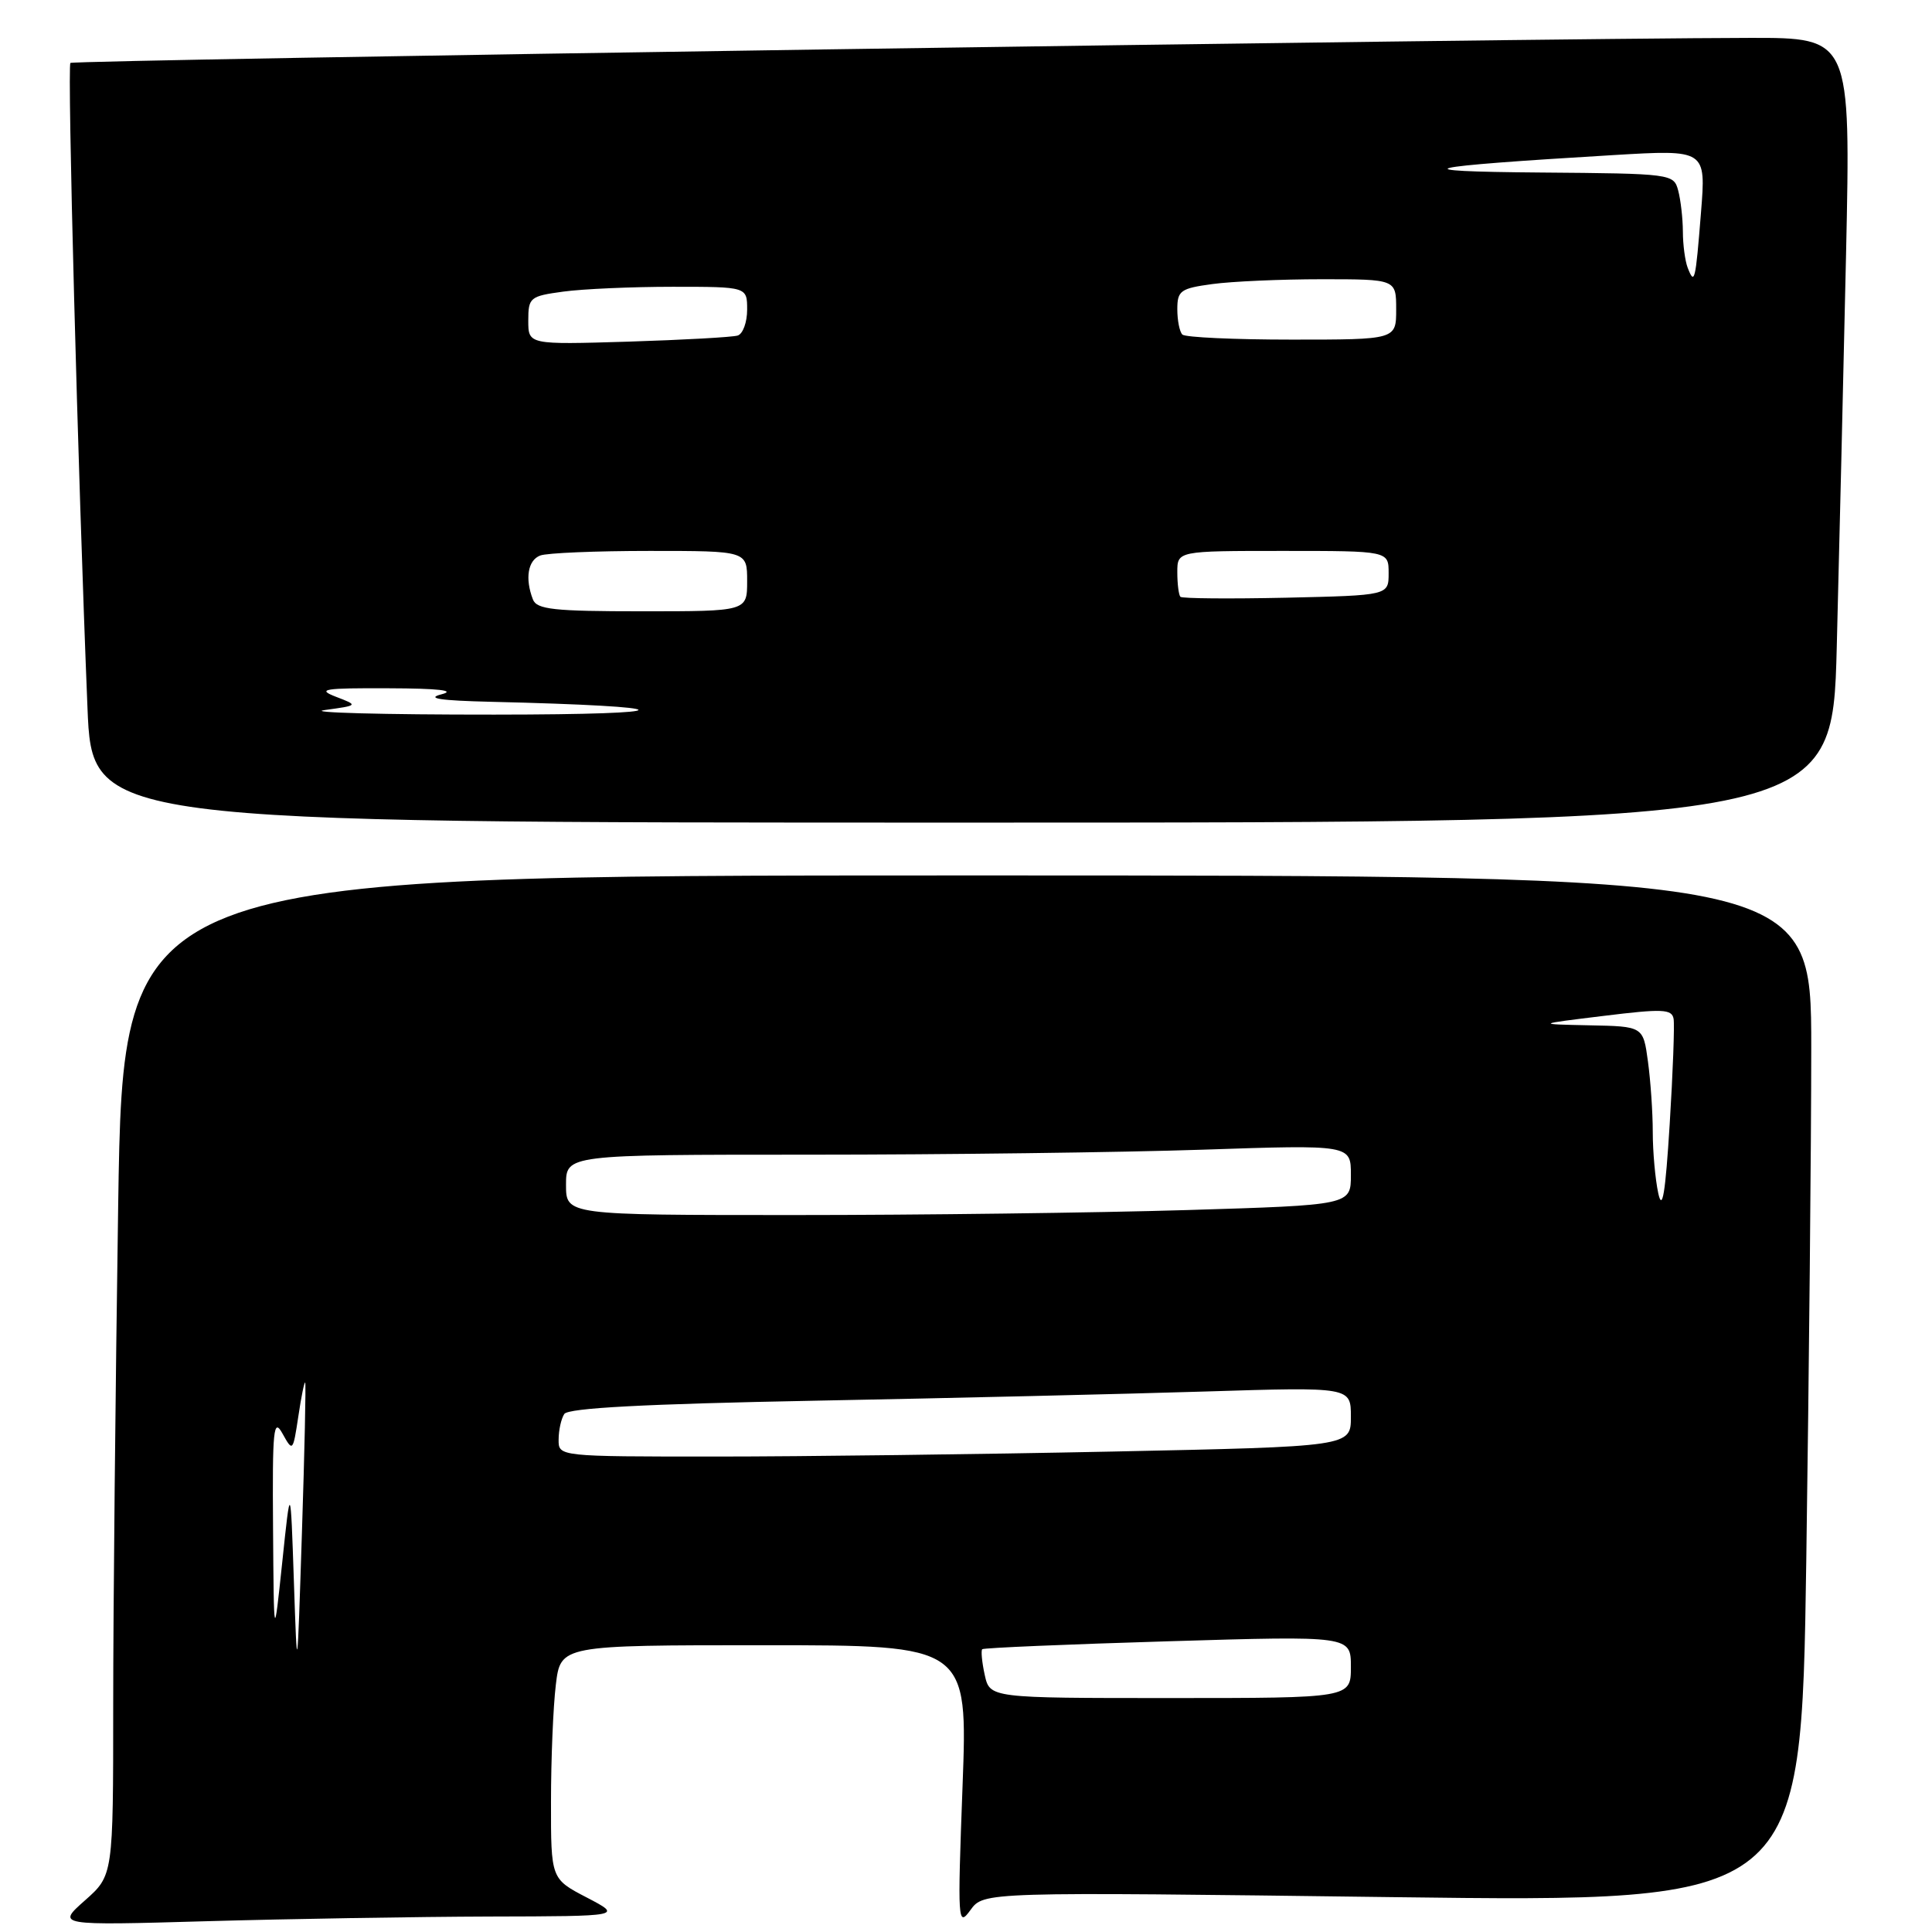 <?xml version="1.0" encoding="UTF-8" standalone="no"?>
<!DOCTYPE svg PUBLIC "-//W3C//DTD SVG 1.1//EN" "http://www.w3.org/Graphics/SVG/1.1/DTD/svg11.dtd" >
<svg xmlns="http://www.w3.org/2000/svg" xmlns:xlink="http://www.w3.org/1999/xlink" version="1.1" viewBox="0 0 256 256">
 <g >
 <path fill="currentColor"
d=" M 64.91 253.95 C 82.50 253.91 82.50 253.91 77.75 251.43 C 73.00 248.96 73.00 248.96 73.01 238.73 C 73.01 233.10 73.30 226.14 73.65 223.25 C 74.28 218.00 74.28 218.00 101.26 218.00 C 128.24 218.00 128.24 218.00 127.54 236.75 C 126.87 254.75 126.91 255.40 128.59 253.09 C 130.34 250.68 130.34 250.68 184.50 251.38 C 238.67 252.07 238.67 252.07 239.34 206.87 C 239.70 182.01 240.00 151.40 240.00 138.84 C 240.00 116.00 240.00 116.00 128.16 116.00 C 16.33 116.00 16.33 116.00 15.66 159.66 C 15.30 183.68 15.00 213.49 15.00 225.91 C 15.00 248.50 15.00 248.50 11.25 251.82 C 7.50 255.14 7.50 255.14 27.41 254.57 C 38.36 254.26 55.24 253.98 64.91 253.95 Z  M 243.38 85.75 C 243.71 72.96 244.26 49.56 244.61 33.75 C 245.23 5.00 245.23 5.00 231.86 5.02 C 201.19 5.08 9.74 7.93 9.33 8.34 C 8.90 8.77 10.32 62.54 11.59 93.75 C 12.21 109.00 12.21 109.00 127.49 109.00 C 242.78 109.00 242.78 109.00 243.38 85.75 Z  M 130.48 221.93 C 130.11 220.24 129.97 218.71 130.15 218.53 C 130.34 218.35 141.41 217.88 154.75 217.48 C 179.00 216.75 179.00 216.75 179.00 220.87 C 179.00 225.00 179.00 225.00 155.08 225.00 C 131.16 225.00 131.16 225.00 130.48 221.93 Z  M 38.94 209.50 C 38.50 196.50 38.50 196.50 37.40 207.00 C 36.29 217.50 36.29 217.50 36.18 202.50 C 36.08 189.30 36.24 187.80 37.44 189.97 C 38.79 192.40 38.82 192.36 39.53 187.68 C 39.92 185.05 40.33 183.04 40.44 183.20 C 40.55 183.37 40.36 192.28 40.01 203.00 C 39.38 222.50 39.38 222.50 38.94 209.50 Z  M 74.02 190.75 C 74.02 189.51 74.36 187.99 74.77 187.36 C 75.28 186.57 85.43 186.03 108.00 185.60 C 125.88 185.26 149.16 184.71 159.75 184.38 C 179.00 183.78 179.00 183.78 179.00 187.73 C 179.00 191.68 179.00 191.68 147.34 192.34 C 129.92 192.70 106.30 193.00 94.84 193.00 C 74.00 193.00 74.00 193.00 74.02 190.75 Z  M 75.00 157.00 C 75.00 153.00 75.00 153.00 107.34 153.00 C 125.13 153.00 148.53 152.70 159.34 152.34 C 179.00 151.68 179.00 151.68 179.00 155.68 C 179.00 159.68 179.00 159.68 157.25 160.34 C 145.29 160.70 121.89 161.00 105.25 161.00 C 75.00 161.00 75.00 161.00 75.00 157.00 Z  M 219.73 158.12 C 219.33 156.27 219.00 152.62 219.00 150.01 C 219.00 147.41 218.71 143.19 218.36 140.64 C 217.73 136.00 217.73 136.00 210.61 135.86 C 203.50 135.71 203.50 135.71 212.50 134.61 C 220.30 133.65 221.53 133.70 221.76 135.00 C 221.90 135.82 221.67 142.12 221.24 149.00 C 220.67 158.14 220.27 160.59 219.73 158.12 Z  M 43.00 94.09 C 47.50 93.47 47.50 93.47 44.50 92.32 C 41.92 91.32 42.89 91.16 51.50 91.20 C 58.12 91.22 60.49 91.49 58.50 92.00 C 56.39 92.54 58.32 92.83 65.00 92.99 C 90.89 93.60 91.21 94.68 65.50 94.69 C 50.65 94.70 40.52 94.42 43.00 94.09 Z  M 70.61 79.42 C 69.54 76.65 69.95 74.23 71.58 73.61 C 72.45 73.27 78.98 73.00 86.08 73.00 C 99.00 73.00 99.00 73.00 99.00 77.00 C 99.00 81.00 99.00 81.00 85.11 81.00 C 73.36 81.00 71.12 80.76 70.61 79.42 Z  M 156.41 79.08 C 156.19 78.85 156.00 77.39 156.00 75.83 C 156.00 73.00 156.00 73.00 170.00 73.00 C 184.00 73.00 184.00 73.00 184.00 75.95 C 184.00 78.89 184.00 78.89 170.41 79.20 C 162.94 79.36 156.64 79.31 156.41 79.08 Z  M 70.00 42.47 C 70.00 39.42 70.22 39.24 74.64 38.64 C 77.19 38.29 83.72 38.00 89.14 38.00 C 99.00 38.00 99.00 38.00 99.00 41.03 C 99.00 42.70 98.44 44.24 97.75 44.46 C 97.06 44.68 90.54 45.04 83.25 45.27 C 70.00 45.67 70.00 45.67 70.00 42.47 Z  M 156.67 44.33 C 156.30 43.97 156.00 42.45 156.00 40.97 C 156.00 38.52 156.42 38.21 160.64 37.64 C 163.19 37.29 169.72 37.00 175.14 37.00 C 185.00 37.00 185.00 37.00 185.00 41.00 C 185.00 45.00 185.00 45.00 171.17 45.00 C 163.56 45.00 157.03 44.70 156.67 44.33 Z  M 223.62 35.46 C 223.28 34.57 222.99 32.41 222.99 30.67 C 222.98 28.93 222.70 26.49 222.37 25.25 C 221.78 23.03 221.52 23.00 204.13 22.86 C 185.25 22.71 187.81 22.10 213.78 20.55 C 226.06 19.82 226.06 19.82 225.39 28.16 C 224.66 37.33 224.54 37.84 223.62 35.46 Z "/>
</g>
</svg>